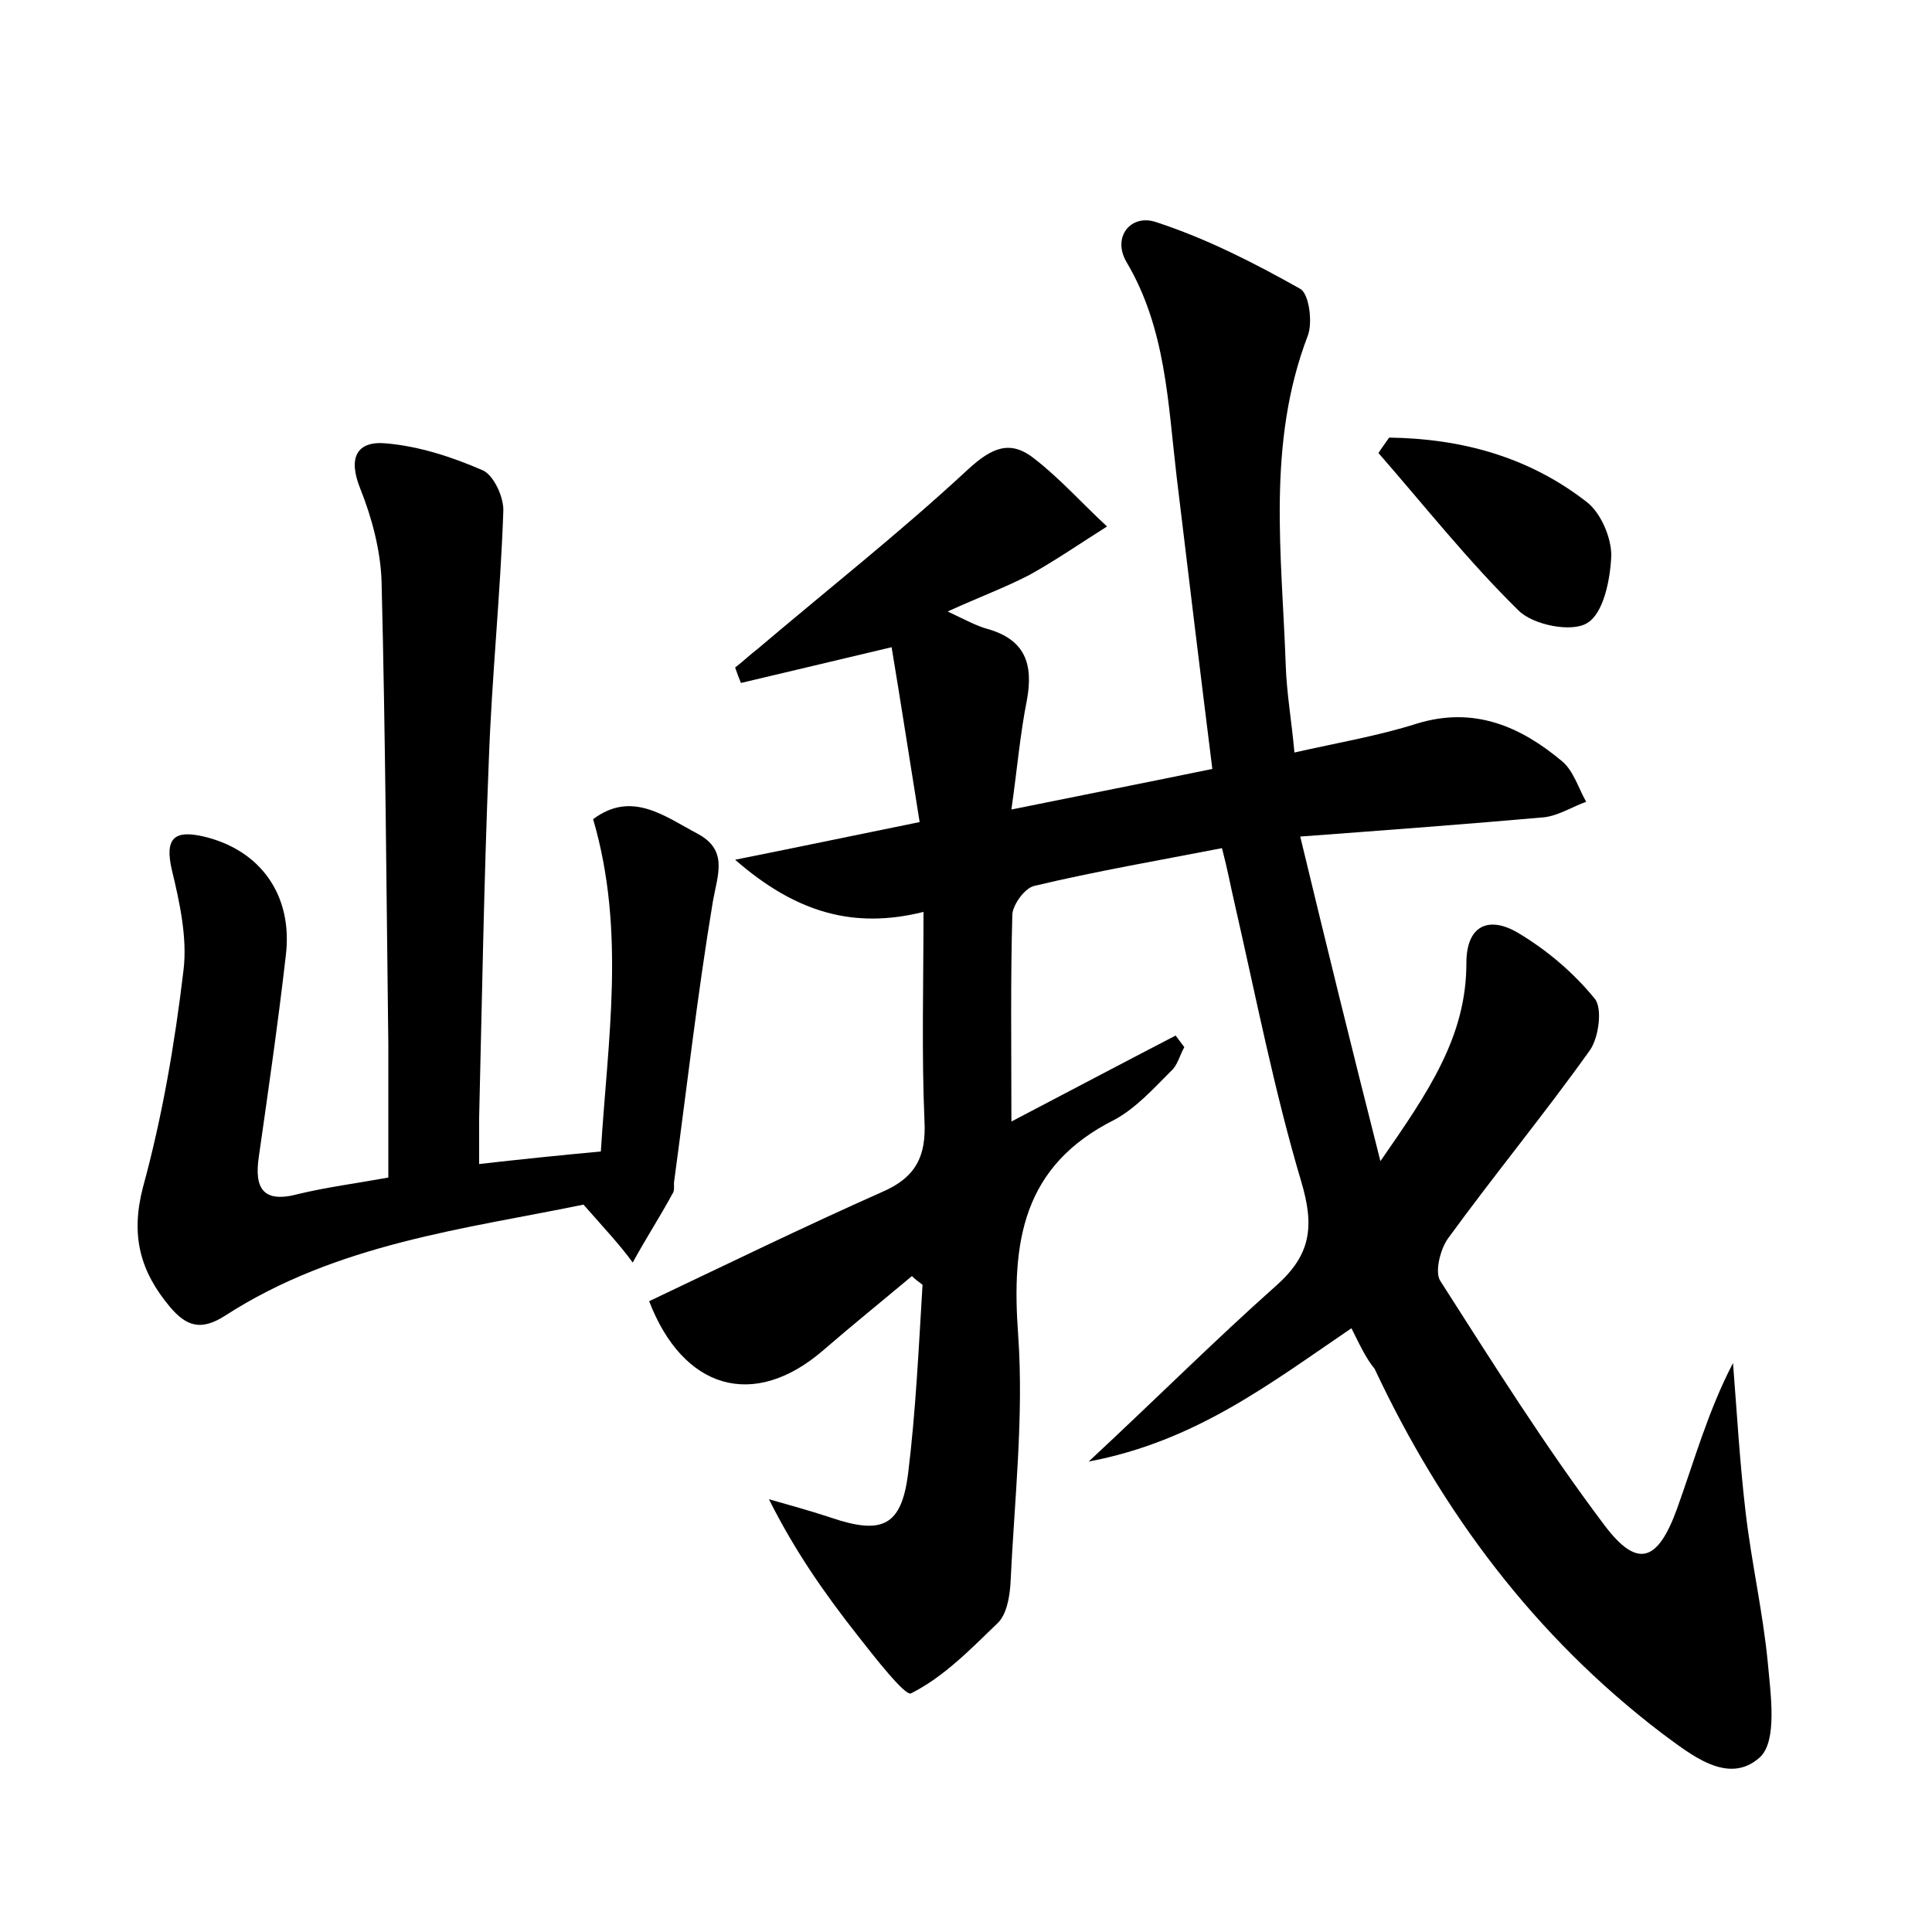 <?xml version="1.0" encoding="utf-8"?>
<!-- Generator: Adobe Illustrator 22.0.0, SVG Export Plug-In . SVG Version: 6.00 Build 0)  -->
<svg version="1.1" id="图层_1" xmlns="http://www.w3.org/2000/svg" xmlns:xlink="http://www.w3.org/1999/xlink" x="0px" y="0px"
	 viewBox="0 0 200 200" style="enable-background:new 0 0 200 200;" xml:space="preserve">
<style type="text/css">
	.st1{fill:#010000;}
	.st4{fill:#fbfafc;}
</style>
<g>
	
	<path d="M139.9,137.5c-8.4,5.7-16.1,11.7-27.2,13.8c7.2-6.7,13.1-12.6,19.4-18.2c3.6-3.2,4-6.1,2.6-10.8
		c-2.8-9.4-4.7-19.2-6.9-28.8c-0.4-1.7-0.7-3.4-1.3-5.7c-6.7,1.3-13.1,2.4-19.4,3.9c-1,0.2-2.2,1.9-2.3,2.9
		c-0.2,6.8-0.1,13.7-0.1,21.5c6.3-3.3,11.6-6.1,17-8.9c0.3,0.4,0.6,0.8,0.9,1.2c-0.5,0.9-0.7,1.9-1.4,2.5c-1.8,1.8-3.6,3.8-5.8,5
		c-9.6,4.8-10.7,12.7-10,22.3c0.6,8.5-0.4,17.2-0.8,25.8c-0.1,1.4-0.4,3.1-1.3,4c-2.8,2.7-5.6,5.6-9,7.3c-0.6,0.3-3.8-3.8-5.6-6.1
		c-3.3-4.2-6.4-8.6-9.1-14c2.1,0.6,4.3,1.2,6.4,1.9c5.3,1.8,7.3,0.9,8-4.5c0.8-6.5,1.1-13,1.5-19.6c-0.4-0.3-0.8-0.6-1.1-0.9
		c-3.1,2.6-6.2,5.1-9.2,7.7c-7.2,6.2-14.5,4-18-5.1c8-3.8,16-7.7,24.1-11.3c3.5-1.5,4.6-3.7,4.4-7.4c-0.3-7-0.1-14-0.1-21.6
		c-7.2,1.8-13.2,0.1-19.5-5.4c7-1.4,12.7-2.6,19.1-3.9c-1-6.2-1.9-12.1-2.9-18.1c-5.5,1.3-10.5,2.5-15.6,3.7c-0.2-0.5-0.4-1-0.6-1.6
		c0.8-0.6,1.5-1.3,2.3-1.9c7.3-6.2,14.8-12.1,21.8-18.6c2.5-2.3,4.4-3.1,6.9-1.1c2.7,2.1,5,4.7,7.5,7c-2.7,1.7-5.3,3.5-8,5
		c-2.5,1.3-5.2,2.3-8.5,3.8c1.9,0.9,3,1.5,4.1,1.8c3.9,1.1,4.8,3.6,4.1,7.4c-0.7,3.5-1,7.1-1.6,11.3c7.4-1.5,14-2.8,20.8-4.2
		c-1.3-10.4-2.5-20.3-3.7-30.3c-0.9-7.6-1.1-15.3-5.2-22.2c-1.5-2.6,0.5-5,3.1-4.1c5.2,1.7,10.1,4.2,14.9,6.9
		c0.9,0.5,1.3,3.4,0.8,4.8c-4.3,11.2-2.7,22.7-2.3,34.2c0.1,2.9,0.6,5.7,0.9,9c4.4-1,8.6-1.7,12.7-3c5.9-1.8,10.7,0.3,15,3.9
		c1.2,1,1.7,2.8,2.5,4.2c-1.4,0.5-2.8,1.4-4.3,1.6c-7.9,0.7-15.9,1.3-25.3,2c2.7,11.2,5.3,21.8,8.3,33.6c5-7.2,8.9-12.9,8.9-20.5
		c0-4,2.4-4.9,5.4-3.1c3,1.8,5.7,4.1,7.9,6.8c0.8,1,0.4,4-0.5,5.3c-4.7,6.6-9.9,12.9-14.7,19.5c-0.8,1.1-1.4,3.5-0.8,4.4
		c5.5,8.6,10.9,17.2,17,25.3c3.4,4.5,5.5,3.8,7.5-1.7c1.8-5,3.2-10.1,5.8-15.1c0.4,5.1,0.7,10.3,1.3,15.4c0.6,5.2,1.8,10.4,2.3,15.6
		c0.3,3.3,1,8.1-0.8,9.8c-3.3,3-7.2-0.3-10.2-2.5c-13.1-10-22.7-22.8-29.7-37.7C141.4,140.6,140.8,139.3,139.9,137.5z"/>
	<path d="M60.4,124.7c-12.1,2.5-25.5,4-37.1,11.5c-2.5,1.6-4,1.1-5.7-0.9c-3.1-3.7-4.1-7.4-2.8-12.4c2-7.3,3.3-14.9,4.2-22.5
		c0.4-3.3-0.4-7-1.2-10.3c-0.8-3.4,0.3-4.2,3.3-3.5c5.9,1.4,9.2,6.1,8.5,12.2c-0.8,7-1.8,13.9-2.8,20.9c-0.5,3.3,0.4,4.9,4.1,3.9
		c2.9-0.7,6-1.1,9.3-1.7c0-4.6,0-9.1,0-13.7c-0.2-16-0.3-32-0.7-48c-0.1-3.2-1-6.6-2.2-9.6c-1.3-3.2-0.4-5,2.7-4.7
		c3.4,0.3,6.8,1.4,10,2.8c1.1,0.5,2.2,2.8,2.1,4.3c-0.3,8.6-1.2,17.2-1.5,25.8c-0.5,12.3-0.7,24.6-1,36.9c0,1.4,0,2.8,0,4.8
		c4.4-0.5,8.3-0.9,12.6-1.3c0.7-11.5,2.6-22.8-0.8-34.4c4-3,7.4-0.3,10.8,1.5c3.2,1.7,2.1,4.2,1.6,7c-1.6,9.6-2.7,19.3-4,28.9
		c-0.1,0.5,0.1,1-0.2,1.4c-1.3,2.4-2.8,4.7-4.1,7.1C64.2,128.9,62.6,127.2,60.4,124.7z"/>
	<path d="M143.8,45.3c7.5,0.1,14.5,2,20.5,6.7c1.4,1.1,2.5,3.6,2.5,5.5c-0.1,2.5-0.8,6-2.5,7c-1.6,1-5.6,0.2-7.1-1.3
		c-5.2-5.1-9.7-10.8-14.5-16.3C143,46.4,143.4,45.9,143.8,45.3z"/>
</g>
</svg>
